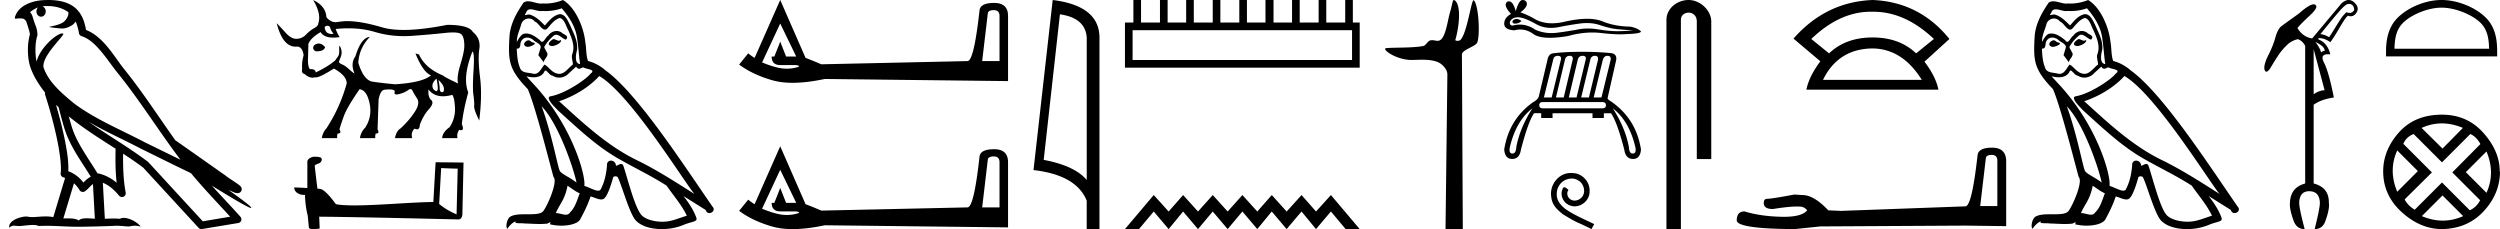 <svg xmlns="http://www.w3.org/2000/svg" width="196.426" height="18"><path d="M3.73.474c.693 0 1.247.2 1.634.479.006.053.02.107.009.16-.05.248-.195.477-.396.63-.316.207-.697.267-1.057.356-.09.01-.019.031.031.04.23.04.707.099.971.099l.052-.001c.278-.032.54-.148.766-.311.079-.067.147-.15.205-.236.147.346.227.713.26.917.018.11.096.2.202.233 1.139.349 2.038 1.91 2.88 2.949 1.729 2.137 3.199 4.526 4.892 6.76-.937-.456-1.87-.916-2.81-1.374-1.92-1.01-3.92-1.816-5.604-3.09l-.008-.008c-.97-.808-1.963-1.66-2.339-2.793-.148-.92 1.757-2.577 1.542-2.646a.207.207 0 0 0-.064-.01c-.458 0-1.753 1.128-2.019 2.202-.003-.014-.01-.03-.014-.045-.073-.356-.154-1.256.068-1.98a.29.29 0 0 0 .01-.103 1.968 1.968 0 0 0-.123-.634c-.063-.17-.139-.344-.26-.765-.031-.108-.142-.328-.208-.345.186-.138.375-.28.645-.375a.434.434 0 0 0-.132.314c0 .23.164.415.365.415.2 0 .364-.186.364-.415V.894a.411.411 0 0 0-.255-.39c.053-.007.096-.019.154-.022.081-.006.16-.008.238-.008zm.67 7.763c.065.065.135.124.202.187.214.78.412 1.64.692 2.305.483 1.145 1.216 2.141 1.84 3.154a1.814 1.814 0 0 0-.385.27 6.831 6.831 0 0 0-.199.193 2.61 2.61 0 0 0-1.186-.897c.045-.723-.108-1.712-.34-2.787A34.903 34.903 0 0 0 4.4 8.237zm1.006.908c1.149.945 2.428 1.738 3.676 2.54-.018.91-.018 1.778.084 2.675a3.411 3.411 0 0 0-1.437-.736c-.02 0-.037.012-.057.012-.649-1.063-1.383-2.06-1.837-3.134-.156-.37-.293-.85-.429-1.357zm.407 5.254a2.5 2.5 0 0 1 .44.541.3.3 0 0 0 .257.14.29.29 0 0 0 .17-.053c.215-.156.347-.324.476-.446.047-.045.097-.08.148-.117l.149 2.722c-.213-.014-.435-.035-.637-.035-.264 0-.495.036-.633.172-.169-.134-.497-.164-.89-.164-.102 0-.207.002-.316.004l.836-2.764zM6.97 9.574c1.354.787 2.784 1.414 4.135 2.125a.244.244 0 0 0 .006.003c1.295.631 2.586 1.28 3.894 1.904.984 1.189 2.052 2.295 3.078 3.42l-2.15.362-4.267-4.635a.288.288 0 0 0-.037-.036c-1.499-1.137-3.152-2.082-4.66-3.143zM3.796 0c-.135 0-.273.005-.411.013C2.3.083 1.512.54 1.243 1.157c-.04.093-.146.314-.007.314a2.35 2.35 0 0 1 .341-.028c.418 0 .38.172.47.194.09.282.29.846.303 1.068-.244.86-.153 1.763-.064 2.198.15.732.63 1.584 1.261 2.38a.285.285 0 0 0 0 .166 35.3 35.3 0 0 1 .903 3.336c.251 1.168.393 2.277.317 2.823a.294.294 0 0 0 .221.328c.045.011.084.031.127.045l-.928 3.079a2.847 2.847 0 0 0-.593-.055c-.381 0-.756.05-1.064.05-.125 0-.24-.008-.34-.032a.546.546 0 0 0-.125-.012c-.436 0-1.428.306-1.34.879.15-.128.257-.159.375-.159.11 0 .23.027.405.027h.027c.254-.004.697-.083 1.053-.083.18 0 .338.02.438.08.236-.01.45-.013.649-.013.85 0 1.447.07 2.5.075a89.565 89.565 0 0 0 2.974-.079c.45.003.697.054.922.054h.04c.134-.004.265-.057.48-.057.123 0 .273.017.468.07-.25-.341-.877-.685-1.33-.685a.591.591 0 0 0-.302.071 5.081 5.081 0 0 0-.508-.022c-.22 0-.448.01-.678.02l-.157-2.83c.487.203.857.517 1.281 1.021a.295.295 0 0 0 .513-.246c-.192-1.039-.213-2.019-.202-3.06.54.354 1.072.713 1.576 1.094l4.36 4.738a.29.29 0 0 0 .263.09c.95-.159 1.9-.315 2.849-.474a.294.294 0 0 0 .23-.193.298.298 0 0 0-.06-.297c-.741-.83-1.508-1.631-2.25-2.445 1.269.78 2.875 1.755 3.08 1.755.022 0 .027-.013.012-.04-.094-.163-.9-.755-1.775-1.373.14.058.276.12.415.177l.017.01c.103.035.16.059.27.062a.286.286 0 0 0 .108-.016.317.317 0 0 0 .188-.152.32.32 0 0 0 .023-.238c-.017-.05-.038-.077-.054-.098-.061-.085-.103-.109-.162-.154a4.553 4.553 0 0 0-.205-.149c-.153-.105-.336-.223-.493-.328a4.992 4.992 0 0 1-.328-.233.307.307 0 0 0-.028-.025l-3.892-2.736c-.008-.006-.02-.001-.028-.006-1.333-1.869-2.588-3.825-4.046-5.627C9 4.496 8.145 2.888 6.758 2.352 6.69 1.956 6.54 1.225 6.003.703 5.547.26 4.888.056 4.147.011A5.728 5.728 0 0 0 3.796 0zm21.93 2.024c.025 0 .05.003.075.01.08.022.13.076.146.163.016.086.1.244.252.471a1.391 1.391 0 0 1-.095.004c-.261 0-.432-.083-.515-.248-.092-.184-.1-.3-.024-.35a.295.295 0 0 1 .161-.05zm-.682 1.393c-.293.032-.44.157-.44.374.044.163.148.245.313.245a.678.678 0 0 0 .143-.017c.26-.022.423-.125.488-.31-.173-.195-.341-.292-.504-.292zm2.334-1.193c.75 0 1.447.097 2.092.29.723.217 1.48.325 2.27.325.217 0 .436-.008.658-.024a75.52 75.52 0 0 0 2.587-.228 5.75 5.75 0 0 1 .604-.038c.342 0 .564.05.665.152.152.152.228.456.228.911 0 .293-.103.778-.309 1.456-.206.678-.266 1.175-.179 1.49-.683-.315-1.085-.527-1.204-.635-.911-.37-1.535-.917-1.871-1.644l-.277-.081c.39.976.798 1.551 1.22 1.725-.455.38-1.393.612-2.814.7a32.507 32.507 0 0 1-1.766-.204c-.471-.07-.848-.567-1.13-1.489.043-.77.347-1.448.91-2.034-.455.033-.834.543-1.138 1.53-.271.38-.293.83-.065 1.35-.293-.152-.505-.46-.846-.65-.184-.103-.42-.154-.37-.31.079-.245.165-.375.192-.592.041-.334-.136-.628-.163-.628-.002 0-.003.001-.003.003-.045.107.02.53-.047.703-.066.173-.138.211-.276.433-.37.325-.884.645-1.546.96 0-.176-.123-.264-.37-.264l-.086.003c-.108-.162-.157-.415-.146-.756.01-.342.022-.751.032-1.229.13-.325.45-.634.96-.927.182.289.514.433.997.433.152 0 .319-.014.5-.043a2.66 2.66 0 0 1-.309-.634 9.601 9.601 0 0 1 1-.054zm6.924 3.959c.127.653.124.98-.008.98a.12.12 0 0 1-.049-.012.424.424 0 0 1-.268-.415c0-.195.108-.38.325-.553zm.146.097c.282.26.426.491.432.692.004.181-.04.272-.132.272a.17.17 0 0 1-.031-.004c-.114-.021-.171-.113-.171-.276 0-.163-.033-.39-.098-.684zM24.605 0c.434.727.57 1.334.406 1.822 0 .141-.108.271-.325.39-.217.12-.431.288-.643.505a1.032 1.032 0 0 1-.754.334c-.278 0-.558-.157-.84-.472-.288-.32-.524-.572-.708-.757.31 1.23.806 1.844 1.49 1.844.034 0 .07-.002.105-.005.282 0 .455.228.52.683-.108.39-.146.749-.114 1.074-.054.217.006.347.18.39.219.196.43.293.63.293.068 0 .134-.01.2-.032.018.007.042.01.069.01.217 0 .688-.23 1.41-.693.673.368 1.01.759 1.01 1.171a12.527 12.527 0 0 1-1.562 3.482h.016a1.39 1.39 0 0 0-.407.814h1.204c-.01-.141 0-.26.033-.358.227 0 .276-.109.146-.326.054-.206.165-.545.334-1.017.168-.472.583-1.185 1.244-2.14.38.044.643.413.79 1.107.146.694.03 1.334-.35 1.92a1.39 1.39 0 0 0-.407.814h1.204a.926.926 0 0 1 .032-.358c.228 0 .277-.109.147-.326l.081-2.343c.098-.52.266-.78.505-.78.128-.013.24-.02.337-.02.317 0 .457.069.42.206-.035.126.015.189.149.189a.897.897 0 0 0 .216-.034c.293-.076.52-.176.684-.301.074-.058.14-.086.195-.086.065 0 .116.04.154.118.07.147.193.356.367.627.173.271.094.645-.236 1.123a6.764 6.764 0 0 1-1.066 1.22c-.217.13-.364.385-.44.765h1.351c-.076-.315-.01-.565.195-.749a.446.446 0 0 0 .193.056c.135 0 .206-.116.214-.349.184-.499.423-.911.716-1.236.293-.326.352-.564.179-.716-.174-.152-.244-.429-.212-.83.276.357.655.535 1.14.535.222 0 .466-.037.732-.112.119.174.19.523.211 1.05a2.486 2.486 0 0 1-.423 1.488c-.369.26-.564.548-.586.863h1.204c-.054-.217-.01-.434.13-.651.06.019.11.028.152.028.17 0 .19-.161.06-.484.076-.705.244-1.535.504-2.49-.314-.78-.206-1.849.326-3.205.12.044.149.53.09 1.457-.06.927-.063 1.58-.009 1.96.054.38.073.667.057.863-.016.195.117.574.399 1.139.162-1.313.184-2.444.065-3.393-.12-.949-.139-1.695-.057-2.237.081-.542-.09-.987-.513-1.334-.217-.37-.89-.554-2.017-.554-1.342.266-2.48.4-3.416.4-.668 0-1.232-.069-1.693-.204-1.107-.326-2.023-.488-2.75-.488-.206 0-.466.024-.781.073a.84.84 0 0 1-.129.01c-.263 0-.502-.13-.717-.393-.033-.585-.38-1.035-1.041-1.35zm10.056 13.206c.687.03 1.064.044 1.227.044h.073l-.088 3.59a5.268 5.268 0 0 1-1.367-.812l.155-2.822zm-10.017-.894c-.229.044-.532.185-.495.458v2.002a38.285 38.285 0 0 0-1.034-.045c0 .252.207.591.85.591.007.57.11 1.264.214 1.618l.088.931c0 .103.178.133.37.133.229 0 .48-.044.48-.044l-.037-.931c3.65.03 10.608.214 10.955.214.178 0 .296-.192.296-.458l.088-4.011-2.194-.022-.177 3.124c-1.588.008-4.336.266-6.205.266-.591 0-1.1-.022-1.448-.096-.074-.08-.76-1.078-1.197-1.189a1.916 1.916 0 0 0-.258-.03 171.18 171.18 0 0 1-.215-1.81c.133-.17.436-.125.518-.354.08-.11.03-.295-.126-.303-.089-.037-.332-.044-.436-.044zM43.48 3.071c-.27.13-.6.49-.1.55.24-.01.79-.26.69-.49a.221.221 0 0 1-.157.067c-.142 0-.288-.127-.433-.127zm-1.971.09c-.33.08-.5.44-.08.52l.022.002c.242 0 .9-.294.358-.361-.09-.06-.18-.16-.3-.16zM44.14.652c.59.69 1.11 1.49 1.21 2.41.1.66.13 1.321.23 1.971-.47-.04-.33-.77-.24-1.12.08-.69-.29-1.33-.55-1.941-.18-.33-.35-.85-.81-.86-.51.09-.84.52-1.17.89-.34-.34-.7-.71-1.171-.85a.236.236 0 0 0-.081-.013c-.106 0-.229.046-.286.046-.049 0-.048-.034.057-.164.063-.224.195-.29.359-.29.238 0 .542.141.799.141a.561.561 0 0 0 .112-.01c.085.004.17.007.254.007.438 0 .876-.067 1.287-.218zm-.16.76c.39.1.48.64.67.96.24.56.53 1.17.34 1.801-.15.3.04.68.02.9-.333.235-.626.73-1.07.73a.631.631 0 0 1-.15-.02c-.44-.09-.66-.51-1-.71-.247.238-.393.73-.798.73a.618.618 0 0 1-.183-.03c-.37-.08-.86-.04-.97-.49-.19-.46-.21-.97-.24-1.47a.324.324 0 0 0 .06.006c.203 0 .221-.235.24-.436.077-.293.287-.429.52-.429.157 0 .325.062.47.178.17.19.69.34.58.64-.05.18-.11.371-.17.561l.42.56c.04-.29.47-.53.22-.82-.04-.13-.19-.3-.17-.4.18-.32.42-.6.7-.84a.322.322 0 0 1 .23-.103c.268 0 .538.351.771.382.23-.25-.02-.35-.25-.48a.701.701 0 0 0-.487-.196c-.25 0-.5.13-.653.356-.19.114-.323.494-.49.494-.052 0-.108-.037-.17-.134-.306-.244-.672-.518-1.073-.518a.855.855 0 0 0-.178.018c-.283.059-.538.632-.56.632v-.001c-.01-.47.21-.89.34-1.351a.612.612 0 0 1 .596-.477c.172 0 .348.075.474.237.298.11.516.634.796.634.05 0 .1-.017.155-.054.31-.33.56-.72 1.01-.86zm-1.42 6.943c1.27 1.31 2.44 4.632 2.74 5.993-.49-.4-1.16-.66-1.31-.91-.16-.26-.6-2.792-1.43-5.083zm4.522-2.381c2.4 1.38 6.583 8.174 7.473 9.264-1.5-.95-2.981-1.91-4.592-2.691-2.261-1.11-4.192-2.911-6.033-4.592 1.52-.51 2.611-1.37 3.152-1.981zm-2.492 8.624c.32.19.61.45.96.59-.21.52-.34 1.1-.77 1.51-.08.13-.196.172-.327.172-.228 0-.504-.123-.736-.123-.016 0-.032 0-.047.002.28-.7.7-1.01.92-2.151zm.68-9.365c.061.126.139.167.22.167.108 0 .224-.071.32-.116.241.17 1.071.15.581.51-.31.42-1.968 1.566-3.119 1.768-.497.087.338.873.608 1.153 1.56 1.4 3.091 2.882 4.962 3.892 1.17.66 2.401 1.25 3.532 1.98.54.781 1.18 1.502 1.59 2.362-.41.12-.81.29-1.23.39a2.89 2.89 0 0 1-.702.082c-.661 0-1.326-.197-1.619-.512-.54-.57-1.13-3.001-1.44-3.892-.045-.1-.107-.133-.175-.133-.135 0-.292.132-.37.132a.04.04 0 0 1-.036-.019.391.391 0 0 0-.386-.376c-.176 0-.34.127-.314.396-.06.63-.18 1.26-.48 1.831-.037.097-.114.134-.215.134-.284 0-.761-.293-1.086-.374.13-.77-.92-4.712-4.002-8.014-.108-.116-.577-.611-.536-.611.005 0 .016.006.036.02.158.042.335.07.511.07.338 0 .668-.104.84-.42.026-.077.058-.108.096-.108.137 0 .344.399.564.399a.92.92 0 0 0 .514.155c.29 0 .577-.131.776-.355.19-.17.37-.34.56-.51zM44.23 0a3.71 3.71 0 0 1-1.36.28c-.071 0-.142-.004-.21-.01a.804.804 0 0 1-.143.012c-.337 0-.7-.18-1.025-.18a.622.622 0 0 0-.353.098c-.55.8-1.05 1.69-1.11 2.681-.11 1.901-.06 2.562 1.44 4.122.59 1.341 1.69 5.713 2.02 6.904.361.34-.45 2.2-.79 2.66-.185.256-.672.268-1.196.268h-.172c-.471 0-.949.01-1.243.193-.28.18-.38.85-.22.94.15-.23.45-.54.66-.57-.2.21.5.11.65.16.405.007.815.041 1.225.041.199 0 .398-.008.597-.03.09-.04.186-.102.228-.102.033 0 .033.038-.028.151.283.074.601.111.912.111.7 0 1.363-.187 1.509-.56.3-.551.58-1.131.78-1.732.256.054.577.234.834.234a.38.38 0 0 0 .207-.054c.28-.19.57-1.08.73-1.67.015-.062.099-.092.183-.092.08 0 .163.028.187.082.3.6.8 2.44 1.28 3.211.363.571 1.241.852 2.176.852a4.48 4.48 0 0 0 1.717-.332c.65-.28 1.13-.22.99-.58-.22-.6-.6-1.17-1-1.68.58.36 1.16.73 1.74 1.09.048.174.169.243.292.243.236 0 .482-.256.239-.513-2.271-3.282-5.883-8.875-8.384-10.685-.4-.35-.87-.62-1.39-.75-.171-.44-.121-1.031-.221-1.531-.1-.99-.7-2.632-1.75-3.262zm33.852.797q.451 0 .451.46V4.8H77.17l.44-3.731q.022-.272.472-.272zm-16.78 1.048l1.258 2.599h-.796l-.461-1.174-.462 1.174h-.21q0 .67.693.67h1.194q.524.064.042.19-.36.093-.733.093-.213 0-.43-.03-.598-.085-1.52-.462l1.426-3.06zm0-1.845L59.29 4.549q-.188-.105-.503-.357l-.713.88q1.07.797 2.62 1.237.694.197 1.588.197 1.106 0 2.521-.301l14.4.167V1.258q0-1.027-1.09-1.027t-1.152.587Q76.52 4.8 76.018 4.8l-11.487.252q-.734-.315-1.237-.503L61.303 0zm16.78 12.29q.451 0 .451.462v3.542H77.17l.44-3.731q.022-.273.472-.273zm-16.78 1.048l1.258 2.6h-.796l-.461-1.174-.462 1.174h-.21q0 .67.693.67h1.194q.524.063.042.19-.36.093-.733.093-.213 0-.43-.031-.598-.084-1.52-.461l1.426-3.06zm0-1.844l-2.012 4.549q-.188-.105-.503-.357l-.713.88q1.07.797 2.62 1.237.694.197 1.588.197 1.106 0 2.521-.301l14.4.167v-5.114q0-1.028-1.09-1.028t-1.152.587q-.44 3.983-.943 3.983l-11.487.252q-.734-.315-1.237-.503l-1.991-4.55zM83.28 1.124q2.014.293 2.105 1.842v11.177q-.942-1.124-3.381-1.58l1.275-11.44zM82.711 0l-1.508 13.363q3.36.385 4.18 2.4V18h1.003V2.966q0-2.51-3.675-2.966zm23.52 2.373v2.341H88.988V2.373zM89.051 0v1.772h-.664v3.543h18.445V1.772h-.538V0h-.6v1.772h-1.488V0h-.601v1.772h-1.487V0h-.601v1.772h-1.455V0h-.633v1.772h-1.456V0h-.6v1.772h-1.488V0h-.6v1.772h-1.488V0h-.6v1.772H91.74V0h-.601v1.772h-1.487V0zm1.599 15.325L88.387 18h1.103l1.16-1.382L91.82 18l1.137-1.382L94.127 18l1.159-1.382L96.456 18l1.16-1.382L98.785 18l1.136-1.382 1.17 1.382 1.17-1.382L103.4 18l1.17-1.382L105.73 18h1.103l-2.262-2.675-1.17 1.293-1.137-1.293-1.17 1.293-1.17-1.293-1.138 1.293-1.17-1.293-1.159 1.293-1.17-1.293-1.16 1.293-1.17-1.293-1.136 1.293-1.17-1.293zM114.237 0c-.12 0-.128.377-.3.935-.194.635-.337 1.962-.788 2.22a.397.397 0 0 1-.204.052c-.133 0-.269-.05-.417-.05a.545.545 0 0 0-.169.025c-.21.068-.322.397-.544.436-.922.16-2.183.1-2.888.163-.452.04.756.93 1.965.93h.05c.252-.005.517-.017.78-.017.44 0 .877.032 1.237.18.352.146.767.567.762.981L113.575 18h1.358l-.069-13.719c-.002-.368 1.06-.618 1.2-.936.242-.553.118-2.995-.272-3.323a.021.021 0 0 0-.014-.006c-.176 0-.505 2.56-1.022 3.111-.052.056-.156.082-.246.082-.097 0-.178-.03-.162-.082.328-1.118.46-2.749-.055-3.105a.102.102 0 0 0-.056-.022zm4.922 1.493q-.062 0-.12.019-.226.073-.2.22.023.123.203.123.033 0 .07-.004.247-.027.433-.2-.208-.158-.386-.158zm.115-.135q.48 0 1.483.573.503.26 1.103.26.29 0 .602-.06.785-.16 1.65-.28.295-.04.57-.04.536 0 1.002.153.706.233 1.172.3.466.066 1.478.12-.653.066-1.278.066-.626 0-1.478-.14-.427-.07-.821-.07-.395 0-.757.07-.726.14-1.652.26-.23.03-.454.03-.67 0-1.27-.27-.582-.397-1.208-.397-.277 0-.563.078-.253-.013-.226-.28.146-.36.626-.373h.021zM119.63 0q-.288 0-.537.879-.209-.776-.538-.776-.05 0-.101.017-.4.253.266.972-.533.306-.533.772t.786.52q.243-.064.474-.064.543 0 1.024.35.411.3 1.305.3.595 0 1.405-.134.994-.28 1.932-.28.356 0 .704.04.87.101 1.482.101.278 0 .502-.02 1.132-.027 1.132-.213-.306-.28-.865-.373-1.185-.014-2.164-.413-.49-.2-1.2-.2-.711 0-1.643.2-.601.152-1.12.152-.71 0-1.264-.285-.572-.346-1.211-.573.532-.413.499-.686-.033-.272-.326-.286h-.009zm2.764 4.386q.317 0 .246.305l-.726 2.965h-.61l.727-2.953q.059-.317.363-.317zm.938 0q.293 0 .234.305l-.703 2.965h-.61l.704-2.953q.07-.317.375-.317zm1.007 0q.329 0 .247.305l-.715 2.965h-.61l.703-2.953q.083-.317.375-.317zm.985 0q.27 0 .234.305l-.715 2.965h-.609l.715-2.953q.058-.317.375-.317zm.984 0q.281 0 .246.305l-.726 2.965h-.61l.715-2.953q.094-.317.375-.317zm-.422 3.633q.293 0 .293.246t-.28.246h-4.665q-.293 0-.293-.246t.293-.246zm-5.484.492q-.984 1.535-1.266 3.047-.022.504-.303.504h-.013q-.293-.012-.187-.516.492-2.062 1.769-3.035zm6.316 0q1.278.973 1.77 3.035.105.504-.188.516h-.013q-.28 0-.303-.504-.281-1.512-1.266-3.047zm-2.425-4.441q-1.348 0-2.262.117-.363.047-.445.516l-.68 2.87q-.094.27-.434.446-1.91 1.348-2.285 3.726.058.745.624.745h.009q.574-.006.68-.733.562-2.168 1.03-2.86h.563v.376h.891v-.375h3.14v.375h.891v-.375h.563q.48.691 1.043 2.86.105.726.68.732h.008q.566 0 .624-.745-.375-2.378-2.285-3.726h.012q-.34-.188-.352-.305l.68-3.011q.058-.458-.387-.528-1.078-.105-2.308-.105zm-.853 9.52c-.06 0-.122.005-.183.01-.885.095-1.515.992-1.375 1.86.06.647.462 1.009.902 1.365 1.308.802.94.507 2.26 1.175l.212-.395c-1.57-.735-1.76-.852-2.25-1.175-.4-.323-.718-.68-.69-1.22a1.209 1.209 0 0 1 .462-.941c.2-.15.457-.24.707-.24a.88.88 0 0 1 .524.156c.395.195.612.841.323 1.248a.768.768 0 0 1-.613.328.567.567 0 0 1-.334-.105c-.2-.112-.35-.502-.145-.719-.094-.1-.228-.223-.328-.223-.067 0-.117.05-.15.168-.223.534.133 1.141.668 1.286a.995.995 0 0 0 .284.044c.612 0 1.18-.512 1.18-1.147.056-.74-.534-1.42-1.275-1.464a1.8 1.8 0 0 0-.178-.011zM132.678 0c-.93 0-1.745.684-1.745 1.562V18h1.136V1.562c0-.43.379-.57.617-.57.25 0 .633.175.633.703v10.804h1.136V1.695c0-.88-.87-1.695-1.777-1.695zm14.319.92q.067 0 .133.002h.068q2.49 0 4.749 2.14l-1.398 1.13q-1.308-1.249-3.419-1.249-2.11 0-3.419 1.25l-1.397-1.13Q144.543.92 146.997.92zm.133 2.886q2.349.03 3.865 2.467h-7.76q1.19-2.438 3.895-2.467zm0-3.806q-3.687.149-6.214 3.033l2.111 1.784q-.892 1.189-1.1 2.23h10.377q-.209-1.041-1.1-2.2l1.962-1.785Q150.816.15 147.13 0zm9.36 12.17q.442 0 .442.464v3.556h-1.347l.442-3.746q.021-.273.463-.273zm.021-.568q-1.073 0-1.136.61-.442 3.978-.947 4l-9.765.357-1.01-.042q-1.137-1.2-2.02-1.2l-.653-.042q-1.789.337-2.147.337-.252 0-.252.337 0 .463.715.463 1.23-.196 1.885-.196.12 0 .22.006.358 0 .59.295-.411.508-1.838.508-.11 0-.225-.003-1.62-.042-2.862-.421-.61 0-.61.716.062.652 4.566.673l2-.21 11.406-.064 3.199.043v-5.135q-.021-1.032-1.116-1.032zm6.802-8.531c-.27.13-.6.49-.1.55.24-.01.79-.26.69-.49a.221.221 0 0 1-.157.067c-.142 0-.288-.127-.433-.127zm-1.971.09c-.33.08-.5.44-.08.52l.022.002c.242 0 .901-.294.358-.361-.09-.06-.18-.16-.3-.16zm2.631-2.51c.59.69 1.11 1.49 1.21 2.41.1.66.13 1.321.23 1.971-.47-.04-.33-.77-.24-1.12.08-.69-.29-1.33-.55-1.941-.18-.33-.35-.85-.81-.86-.51.09-.84.52-1.17.89-.34-.34-.7-.71-1.17-.85a.236.236 0 0 0-.082-.013c-.105 0-.229.046-.286.046-.049 0-.048-.034.057-.164.063-.224.195-.29.359-.29.238 0 .542.141.8.141a.561.561 0 0 0 .112-.01c.084.004.169.007.253.007.438 0 .877-.067 1.287-.218zm-.16.76c.39.1.48.64.67.96.24.56.53 1.17.34 1.801-.15.3.04.68.02.9-.333.235-.626.73-1.069.73a.631.631 0 0 1-.15-.02c-.441-.09-.661-.51-1.001-.71-.247.238-.392.73-.798.73a.618.618 0 0 1-.183-.03c-.37-.08-.86-.04-.97-.49-.19-.46-.21-.97-.24-1.47a.324.324 0 0 0 .06.006c.203 0 .221-.235.24-.436.077-.293.287-.429.52-.429.157 0 .325.062.47.178.17.19.69.34.58.64-.05.18-.11.371-.17.561l.42.56c.04-.29.47-.53.22-.82-.04-.13-.19-.3-.17-.4.18-.32.42-.6.7-.84a.322.322 0 0 1 .23-.103c.269 0 .538.351.771.382.23-.25-.02-.35-.25-.48a.701.701 0 0 0-.486-.196c-.25 0-.5.13-.654.356-.19.114-.323.494-.49.494-.052 0-.108-.037-.17-.134-.306-.244-.672-.518-1.073-.518a.855.855 0 0 0-.178.018c-.283.059-.538.632-.56.632v-.001c-.01-.47.21-.89.34-1.351a.612.612 0 0 1 .596-.477c.173 0 .348.075.474.237.298.11.516.634.796.634.05 0 .1-.017.155-.054.31-.33.56-.72 1.01-.86zm-1.42 6.943c1.27 1.31 2.44 4.632 2.74 5.993-.49-.4-1.16-.66-1.31-.91-.16-.26-.6-2.792-1.43-5.083zm4.522-2.381c2.4 1.38 6.583 8.174 7.473 9.264-1.5-.95-2.981-1.91-4.592-2.691-2.261-1.11-4.192-2.911-6.033-4.592 1.52-.51 2.611-1.37 3.152-1.981zm-2.492 8.624c.32.19.61.45.96.59-.21.52-.34 1.1-.77 1.51-.08.13-.196.172-.327.172-.228 0-.504-.123-.736-.123-.016 0-.031 0-.047.002.28-.7.7-1.01.92-2.151zm.68-9.365c.061.126.139.167.22.167.109 0 .224-.071.321-.116.24.17 1.07.15.58.51-.31.42-1.967 1.566-3.119 1.768-.497.087.338.873.608 1.153 1.56 1.4 3.092 2.882 4.962 3.892 1.171.66 2.402 1.25 3.532 1.98.54.781 1.18 1.502 1.59 2.362-.41.12-.81.29-1.23.39a2.89 2.89 0 0 1-.702.082c-.661 0-1.325-.197-1.619-.512-.54-.57-1.13-3.001-1.44-3.892-.045-.1-.107-.133-.175-.133-.135 0-.292.132-.37.132a.041.041 0 0 1-.036-.019.391.391 0 0 0-.386-.376c-.176 0-.339.127-.314.396-.06.63-.18 1.26-.48 1.831-.037.097-.114.134-.215.134-.284 0-.761-.293-1.086-.374.13-.77-.92-4.712-4.002-8.014-.107-.116-.577-.611-.536-.611.005 0 .016.006.036.02.158.042.335.07.511.07.338 0 .669-.104.84-.42.026-.077.058-.108.096-.108.137 0 .345.399.564.399a.92.92 0 0 0 .514.155c.29 0 .578-.131.777-.355.19-.17.37-.34.56-.51zM164.064 0a3.71 3.71 0 0 1-1.359.28c-.072 0-.143-.004-.211-.01a.804.804 0 0 1-.143.012c-.337 0-.7-.18-1.025-.18a.622.622 0 0 0-.353.098c-.55.8-1.05 1.69-1.11 2.681-.11 1.901-.06 2.562 1.44 4.122.59 1.341 1.69 5.713 2.02 6.904.361.34-.45 2.2-.79 2.66-.185.256-.672.268-1.196.268h-.172c-.471 0-.948.01-1.243.193-.28.18-.38.85-.22.94.15-.23.45-.54.66-.57-.2.21.5.11.65.16.406.007.815.041 1.225.041.199 0 .398-.008.597-.03.09-.04.186-.102.228-.102.033 0 .033.038-.028.151.283.074.601.111.912.111.7 0 1.364-.187 1.509-.56.3-.551.58-1.131.78-1.732.256.054.577.234.834.234a.38.38 0 0 0 .207-.054c.28-.19.57-1.08.73-1.67.016-.062.099-.092.183-.092.081 0 .163.028.187.082.3.6.8 2.44 1.281 3.211.362.571 1.24.852 2.175.852a4.48 4.48 0 0 0 1.717-.332c.65-.28 1.13-.22.99-.58-.22-.6-.6-1.17-1-1.68.58.36 1.16.73 1.74 1.09.048.174.169.243.292.243.236 0 .483-.256.239-.513-2.271-3.282-5.883-8.875-8.384-10.685-.4-.35-.87-.62-1.39-.75-.17-.44-.12-1.031-.22-1.531-.1-.99-.701-2.632-1.752-3.262zm20.508.307q.09 0 .17.04.137.069.195.235.06.167 0 .265-.137.156-.274.166l-.04.001q-.122 0-.273-.05-.118.118-.274.294-.196.254-.529.803-.372.607-.548.861-.411-.235-.686-.235 1.234-1.527 1.596-1.919.363-.391.529-.44.07-.02.134-.02zm-2.65 2.987q.548.274.666.49.117.215.02.215-.099 0-.236.118-.098-.353-.45-.823zm-.137.568l.861 3.231q-.41 0-.861.313V3.862zM184.535 0q-.263 0-.557.26l-2.31 2.76q-.745-.117-1.156-.822.274-.333.93-.94t.539-.803q-.057-.118-.193-.118-.336 0-1.159.725-.88.627-1.41 1.018-.274.255-.45.891-.176.637-.529 1.332-.352.695-.332 1.087.049.244.161.244.113 0 .289-.244.255-.431.607-.98.352-.548.881-1.018.372-.254.705-.313.372.137.568.529v10.809q-1.155.313-1.195 1.507-.058.45.275 1.39.235.686.88.686-.43-1.625-.43-2.076.04-.9.783-.9.803 0 .842.9 0 .45-.411 2.076.646 0 .862-.685.333-.94.254-1.39.02-1.195-1.194-1.508V8.229q.607-.431 1.586-.568-.392-1.997-.774-2.741-.337-.658.312-.658.085 0 .188.011-.235-.92-.94-1.175v-.097q.043-.004.087-.004.394 0 .853.317.293-.392.665-1.038.392-.666.53-.842.136-.176.195-.196.112.04.212.04.25 0 .424-.245.245-.343.01-.666t-.529-.362Q184.57 0 184.534 0zm7.302.601c1.074 0 2.418.552 3.069 1.202.569.57.643 1.324.664 2.025h-7.435c.021-.7.096-1.455.665-2.025.65-.65 1.963-1.202 3.037-1.202zm0-.601c-1.274 0-2.645.589-3.449 1.392-.824.824-.917 1.91-.917 2.72v.317h8.732v-.316c0-.812-.062-1.897-.886-2.72C194.514.588 193.111 0 191.837 0zm.021 9.696q.811 0 1.654.354l-1.602 1.624-1.644-1.624q.78-.354 1.592-.354zm-3.507 2.123l1.623 1.623-1.623 1.624q-.707-1.686 0-3.247zm7.013.083q.708 1.686 0 3.247l-1.623-1.623 1.623-1.624zm-1.27-1.373q.5.229.792.79l-2.206 2.227 2.185 2.186q-.27.54-.812.79l-2.185-2.185-2.143 2.144q-.541-.333-.791-.812l2.143-2.123-2.247-2.247q.229-.541.811-.77l2.227 2.227 2.227-2.227zm-2.184 4.828l1.623 1.623q-.79.354-1.602.354t-1.644-.354l1.623-1.623zm-.042-6.347q-2.143 0-3.382 1.394-1.238 1.394-1.238 3.06 0 1.872 1.447 3.194 1.446 1.321 3.132 1.342 2.039-.02 3.319-1.405 1.28-1.384 1.28-3.132l-.021.042q.02-1.582-1.26-3.039-1.279-1.456-3.277-1.456z"/></svg>
